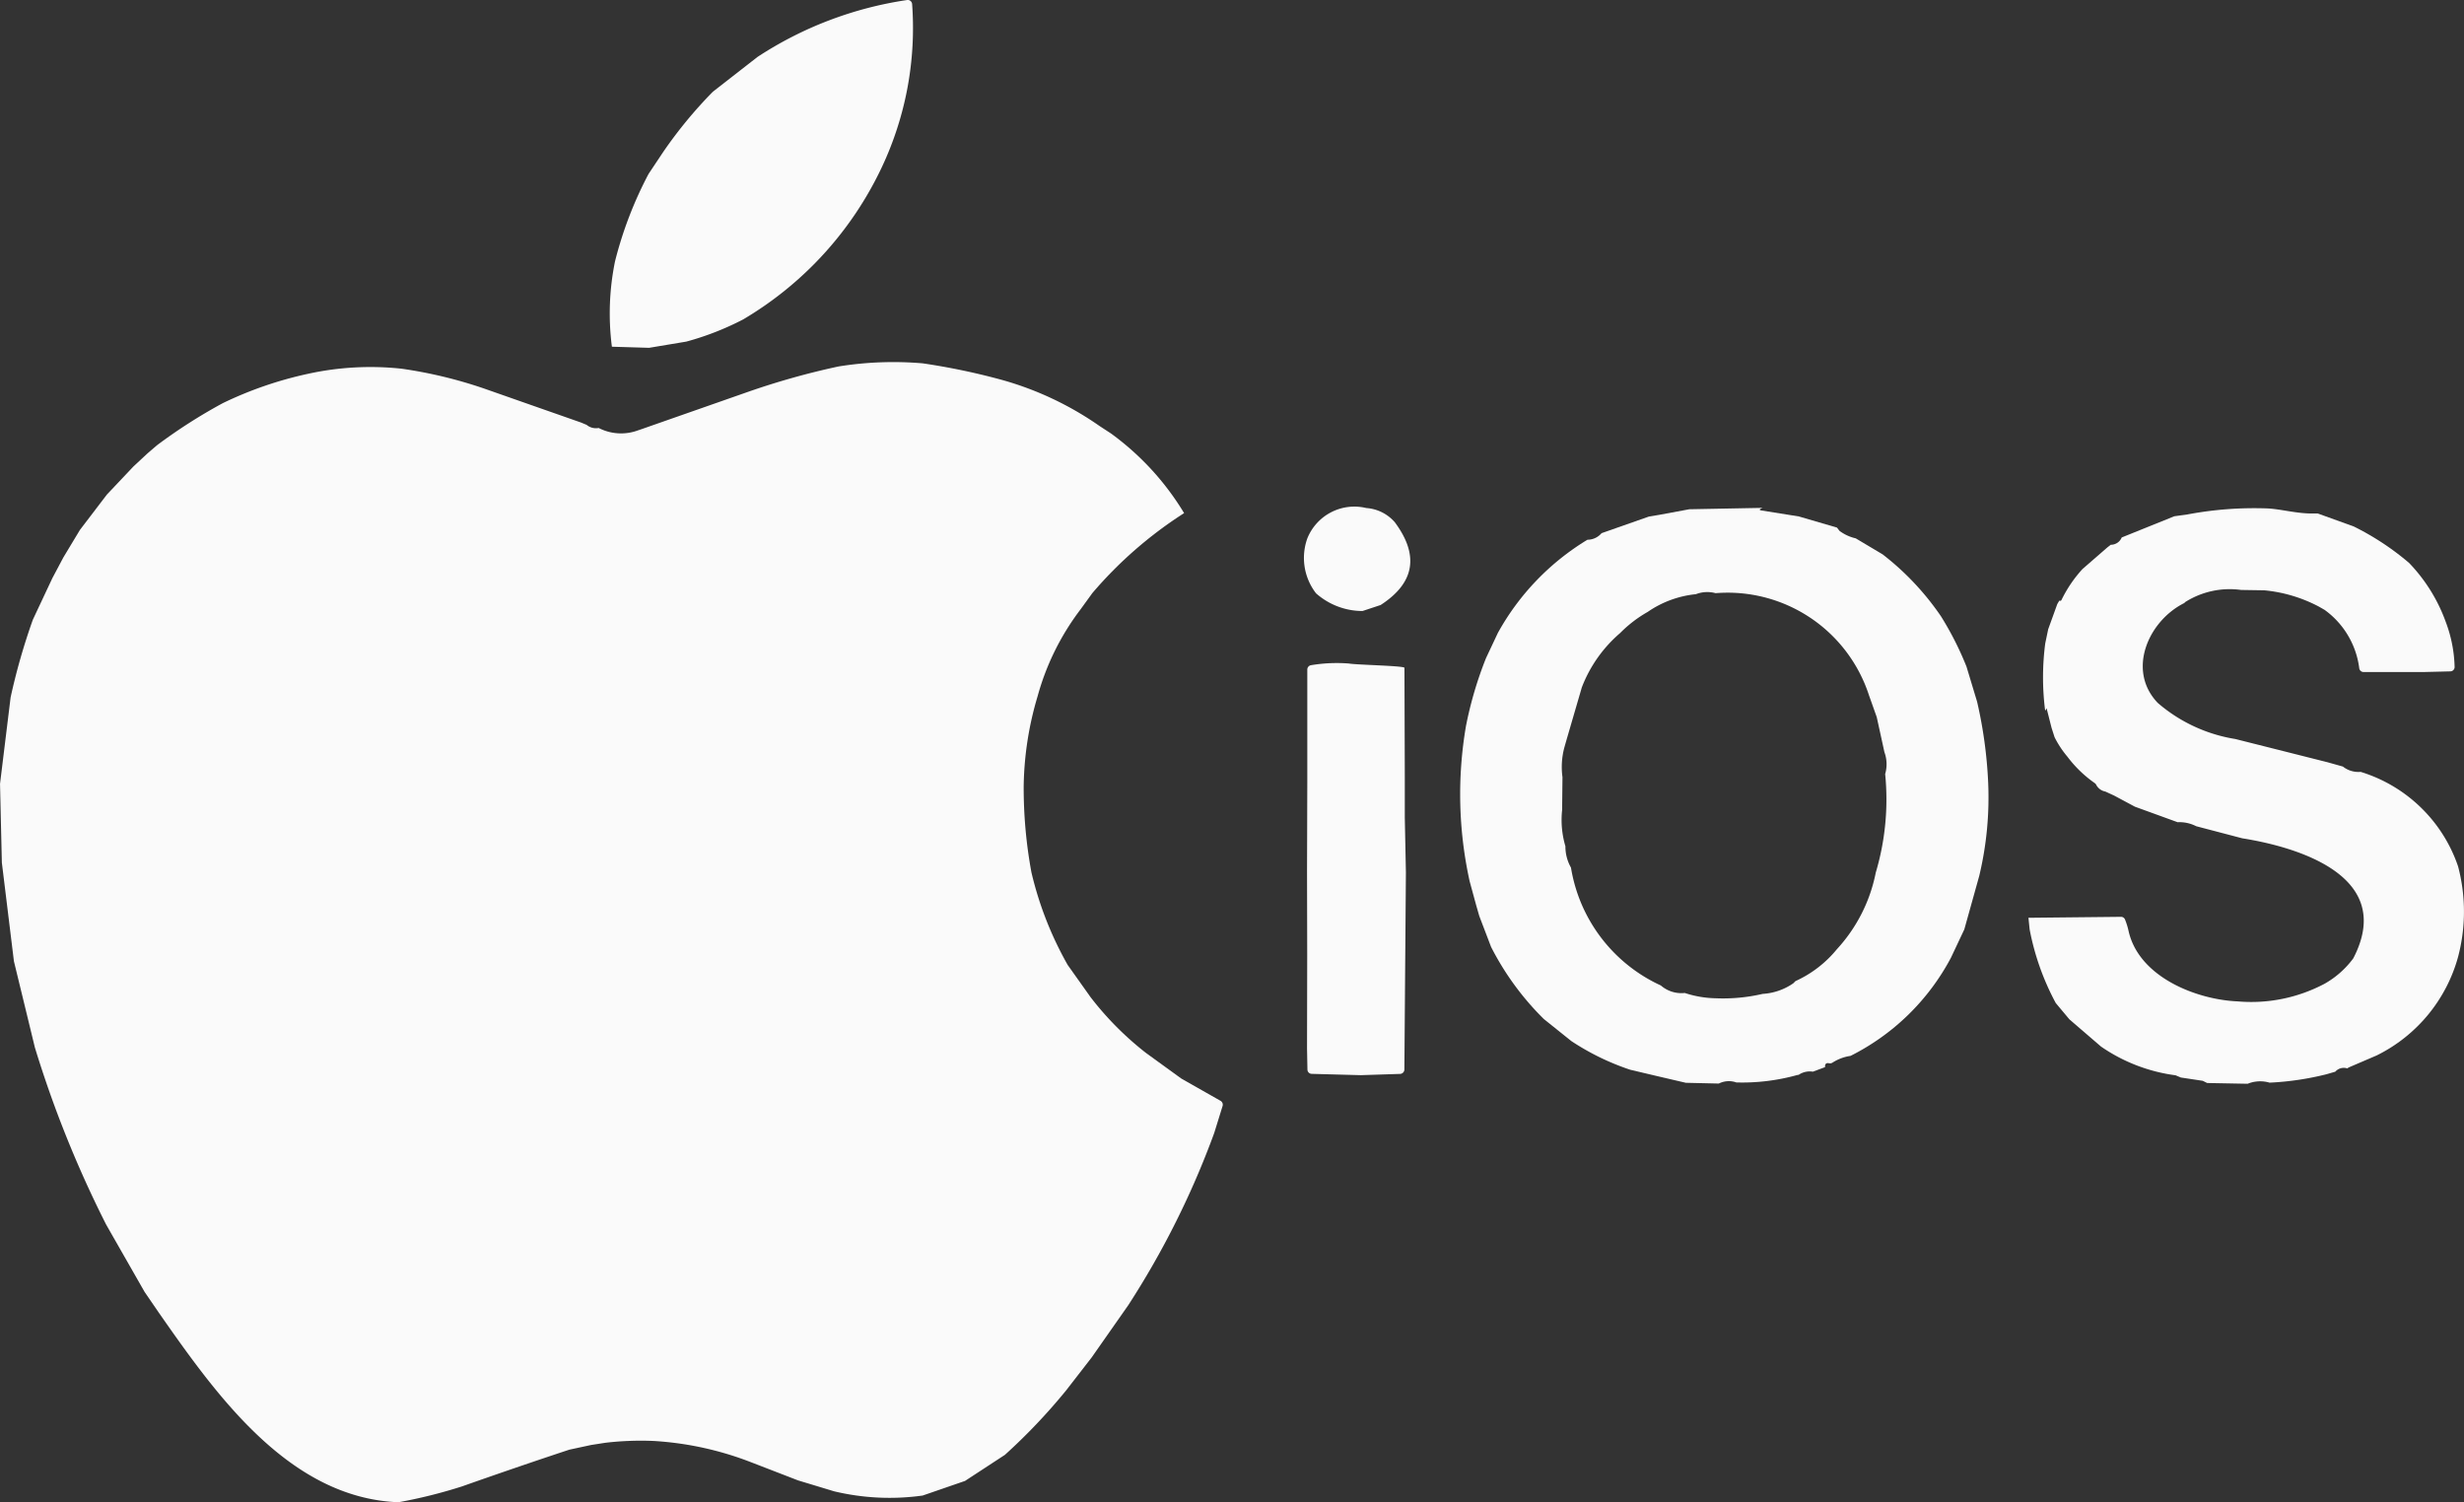<svg xmlns="http://www.w3.org/2000/svg" width="104.671" height="63.816" viewBox="0 0 104.671 63.816">
  <rect x="0" y="0" width="104.671" height="63.816" fill="#333333" stroke="none"/>
  <g id="Grupo_5" data-name="Grupo 5" transform="translate(-1212.31 -305)">
    <path id="Trazado_935" data-name="Trazado 935" d="M300.07,48.144a14.859,14.859,0,0,1-5.885,6.462,12.055,12.055,0,0,1-2.419.945l-1.581.264-1.581-.047a11.061,11.061,0,0,1,.132-3.621,16.588,16.588,0,0,1,1.427-3.721l.62-.93a18.926,18.926,0,0,1,2.108-2.558l1.9-1.481a15.787,15.787,0,0,1,6.354-2.417.185.185,0,0,1,.144.039.189.189,0,0,1,.069.134A13.862,13.862,0,0,1,300.07,48.144Z" transform="translate(949.699 263.961)" fill="#fafafa"/>
    <path id="Trazado_936" data-name="Trazado 936" d="M188.485,123.767a28.358,28.358,0,0,1,3.418.718,13.659,13.659,0,0,1,4.088,1.939l.5.327a11.586,11.586,0,0,1,3.1,3.379,17.533,17.533,0,0,0-3.9,3.4l-.5.69a10.806,10.806,0,0,0-1.821,3.682,13.94,13.94,0,0,0-.594,3.833,19.828,19.828,0,0,0,.329,3.656,14.854,14.854,0,0,0,1.541,3.935l.971,1.367a13.254,13.254,0,0,0,2.357,2.372l1.5,1.087,1.665.945a.189.189,0,0,1,.087.218l-.355,1.146a36.456,36.456,0,0,1-3.654,7.321L195.663,166l-1.085,1.4a24.96,24.96,0,0,1-2.6,2.737l-1.693,1.107-1.8.621a10.147,10.147,0,0,1-3.76-.179l-1.535-.465-2.047-.791a13.661,13.661,0,0,0-4.093-.884,12.844,12.844,0,0,0-2.047.078l-.6.093-.93.2q-2.29.759-4.566,1.563a21.454,21.454,0,0,1-2.69.67c-4.642-.179-7.745-4.564-10.186-8.062l-.6-.876-1.632-2.858a47.164,47.164,0,0,1-3.027-7.522l-.891-3.667-.512-4.186-.078-3.349.45-3.674a27.19,27.19,0,0,1,.945-3.3l.83-1.767.465-.876.705-1.17,1.144-1.5,1.127-1.193.6-.558.406-.348a22.676,22.676,0,0,1,2.8-1.79,16.135,16.135,0,0,1,3.606-1.241,12.367,12.367,0,0,1,3.981-.218,19.183,19.183,0,0,1,3.488.837l4.132,1.449.24.1a.621.621,0,0,0,.512.132,2.073,2.073,0,0,0,1.674.1l.14-.047,4.512-1.581a32.234,32.234,0,0,1,3.861-1.085A14.671,14.671,0,0,1,188.485,123.767Z" transform="translate(1063.02 196.668)" fill="#fafafa"/>
    <path id="Trazado_937" data-name="Trazado 937" d="M449.653,156.865a1.768,1.768,0,0,1,1.209.6q1.572,2.115-.6,3.52l-.77.255a2.984,2.984,0,0,1-1.974-.752,2.46,2.46,0,0,1-.372-2.326A2.153,2.153,0,0,1,449.653,156.865Z" transform="translate(820.697 169.717)" fill="#fafafa"/>
    <path id="Trazado_938" data-name="Trazado 938" d="M495.511,157l-.048.02q-.156.067.011.093l1.572.251,1.621.473.108.14a1.838,1.838,0,0,0,.69.318l1.14.679a11.527,11.527,0,0,1,2.48,2.631,13.431,13.431,0,0,1,1.085,2.14l.45,1.488a19.043,19.043,0,0,1,.471,3.444,14.345,14.345,0,0,1-.378,3.952l-.636,2.279-.566,1.2a9.789,9.789,0,0,1-4.268,4.173,1.933,1.933,0,0,0-.768.288.19.19,0,0,1-.14.026q-.188-.041-.173.164l-.519.193a.832.832,0,0,0-.6.132l-.069.011a8.7,8.7,0,0,1-2.582.314.951.951,0,0,0-.744.047l-1.4-.032L491,181.133l-1.116-.264a10.583,10.583,0,0,1-2.5-1.217l-1.17-.938a11.884,11.884,0,0,1-2.24-3.062l-.5-1.31-.132-.458-.279-1.023a17.169,17.169,0,0,1-.154-6.6,16.176,16.176,0,0,1,.852-2.884l.5-1.062a10.634,10.634,0,0,1,3.807-3.961.79.79,0,0,0,.6-.279l2.008-.705.465-.078,1.256-.233Zm-2.837,3.667a4.361,4.361,0,0,0-2.045.752,5.375,5.375,0,0,0-1.174.9,5.756,5.756,0,0,0-1.626,2.307l-.651,2.233-.093.326a3.2,3.2,0,0,0-.078,1.256l-.015,1.4a3.93,3.93,0,0,0,.14,1.535,1.8,1.8,0,0,0,.236.906,6.692,6.692,0,0,0,3.818,5.008,1.331,1.331,0,0,0,1.016.318,4.467,4.467,0,0,0,1.31.225,7.423,7.423,0,0,0,2-.186,2.546,2.546,0,0,0,1.3-.45l.093-.093a4.871,4.871,0,0,0,1.76-1.356,6.715,6.715,0,0,0,1.65-3.25,10.9,10.9,0,0,0,.4-4.192,1.482,1.482,0,0,0-.032-.93l-.326-1.488-.333-.938a6.311,6.311,0,0,0-6.512-4.326A1.351,1.351,0,0,0,492.674,160.667Z" transform="translate(791.677 169.575)" fill="#fafafa"/>
    <path id="Trazado_939" data-name="Trazado 939" d="M624.545,157.332h.186l1.527.551a11.425,11.425,0,0,1,2.352,1.55,7.078,7.078,0,0,1,1.555,2.5,5.793,5.793,0,0,1,.378,1.916.183.183,0,0,1-.051.133.187.187,0,0,1-.131.057l-1.131.028-2.554,0a.186.186,0,0,1-.184-.16,3.615,3.615,0,0,0-1.474-2.482l-.238-.136a6.211,6.211,0,0,0-2.328-.694l-.977-.015a3.535,3.535,0,0,0-2.372.512l-.047.046c-1.522.759-2.45,2.854-1.124,4.24a6.653,6.653,0,0,0,3.3,1.535l3.911.986.655.184a1.056,1.056,0,0,0,.752.225,6.329,6.329,0,0,1,4.14,4.015,7.513,7.513,0,0,1,0,3.846,6.628,6.628,0,0,1-3.457,4.186l-1.194.512-.054.039a.482.482,0,0,0-.512.14l-.372.108a12.245,12.245,0,0,1-2.419.357,1.415,1.415,0,0,0-.93.047l-1.721-.032-.186-.093-.93-.14-.227-.095a7.219,7.219,0,0,1-3.168-1.222l-1.341-1.155-.579-.692A10.877,10.877,0,0,1,612.49,175l-.05-.493,3.929-.041a.183.183,0,0,1,.173.115,3.008,3.008,0,0,1,.149.478c.432,1.965,2.882,2.927,4.644,3a6.653,6.653,0,0,0,3.674-.744,3.879,3.879,0,0,0,1.23-1.085c1.81-3.483-2.333-4.72-4.718-5.1l-1.953-.512a1.565,1.565,0,0,0-.791-.171l-1.814-.659-.884-.473-.372-.171a.548.548,0,0,1-.391-.29.182.182,0,0,0-.061-.069,5.1,5.1,0,0,1-1.157-1.118,4.2,4.2,0,0,1-.549-.832l-.128-.4-.2-.789q-.019-.069-.03,0l-.006.041-.039-.007a11.139,11.139,0,0,1,.007-2.83l.125-.6.387-1.07.086-.147a.081.081,0,0,0,.056.006.048.048,0,0,0,.033-.026,5.517,5.517,0,0,1,.895-1.321l1.062-.923.14-.108a.5.5,0,0,0,.465-.311l2.233-.9.558-.078a15.329,15.329,0,0,1,3.408-.255C623.173,157.146,623.869,157.346,624.545,157.332Z" transform="translate(686.039 169.482)" fill="#fafafa"/>
    <path id="Trazado_940" data-name="Trazado 940" d="M449.485,192.45c.365.061,2.283.093,2.365.179l.015,4.651V199l.047,2.326-.065,8.372a.188.188,0,0,1-.18.186l-1.669.054-2.089-.056a.185.185,0,0,1-.18-.182l-.017-.886.007-3.987-.007-3.548.011-3.773,0-.6,0-4.2a.189.189,0,0,1,.156-.184A6.574,6.574,0,0,1,449.485,192.45Z" transform="translate(820.121 140.737)" fill="#fafafa"/>
  </g>
</svg>
